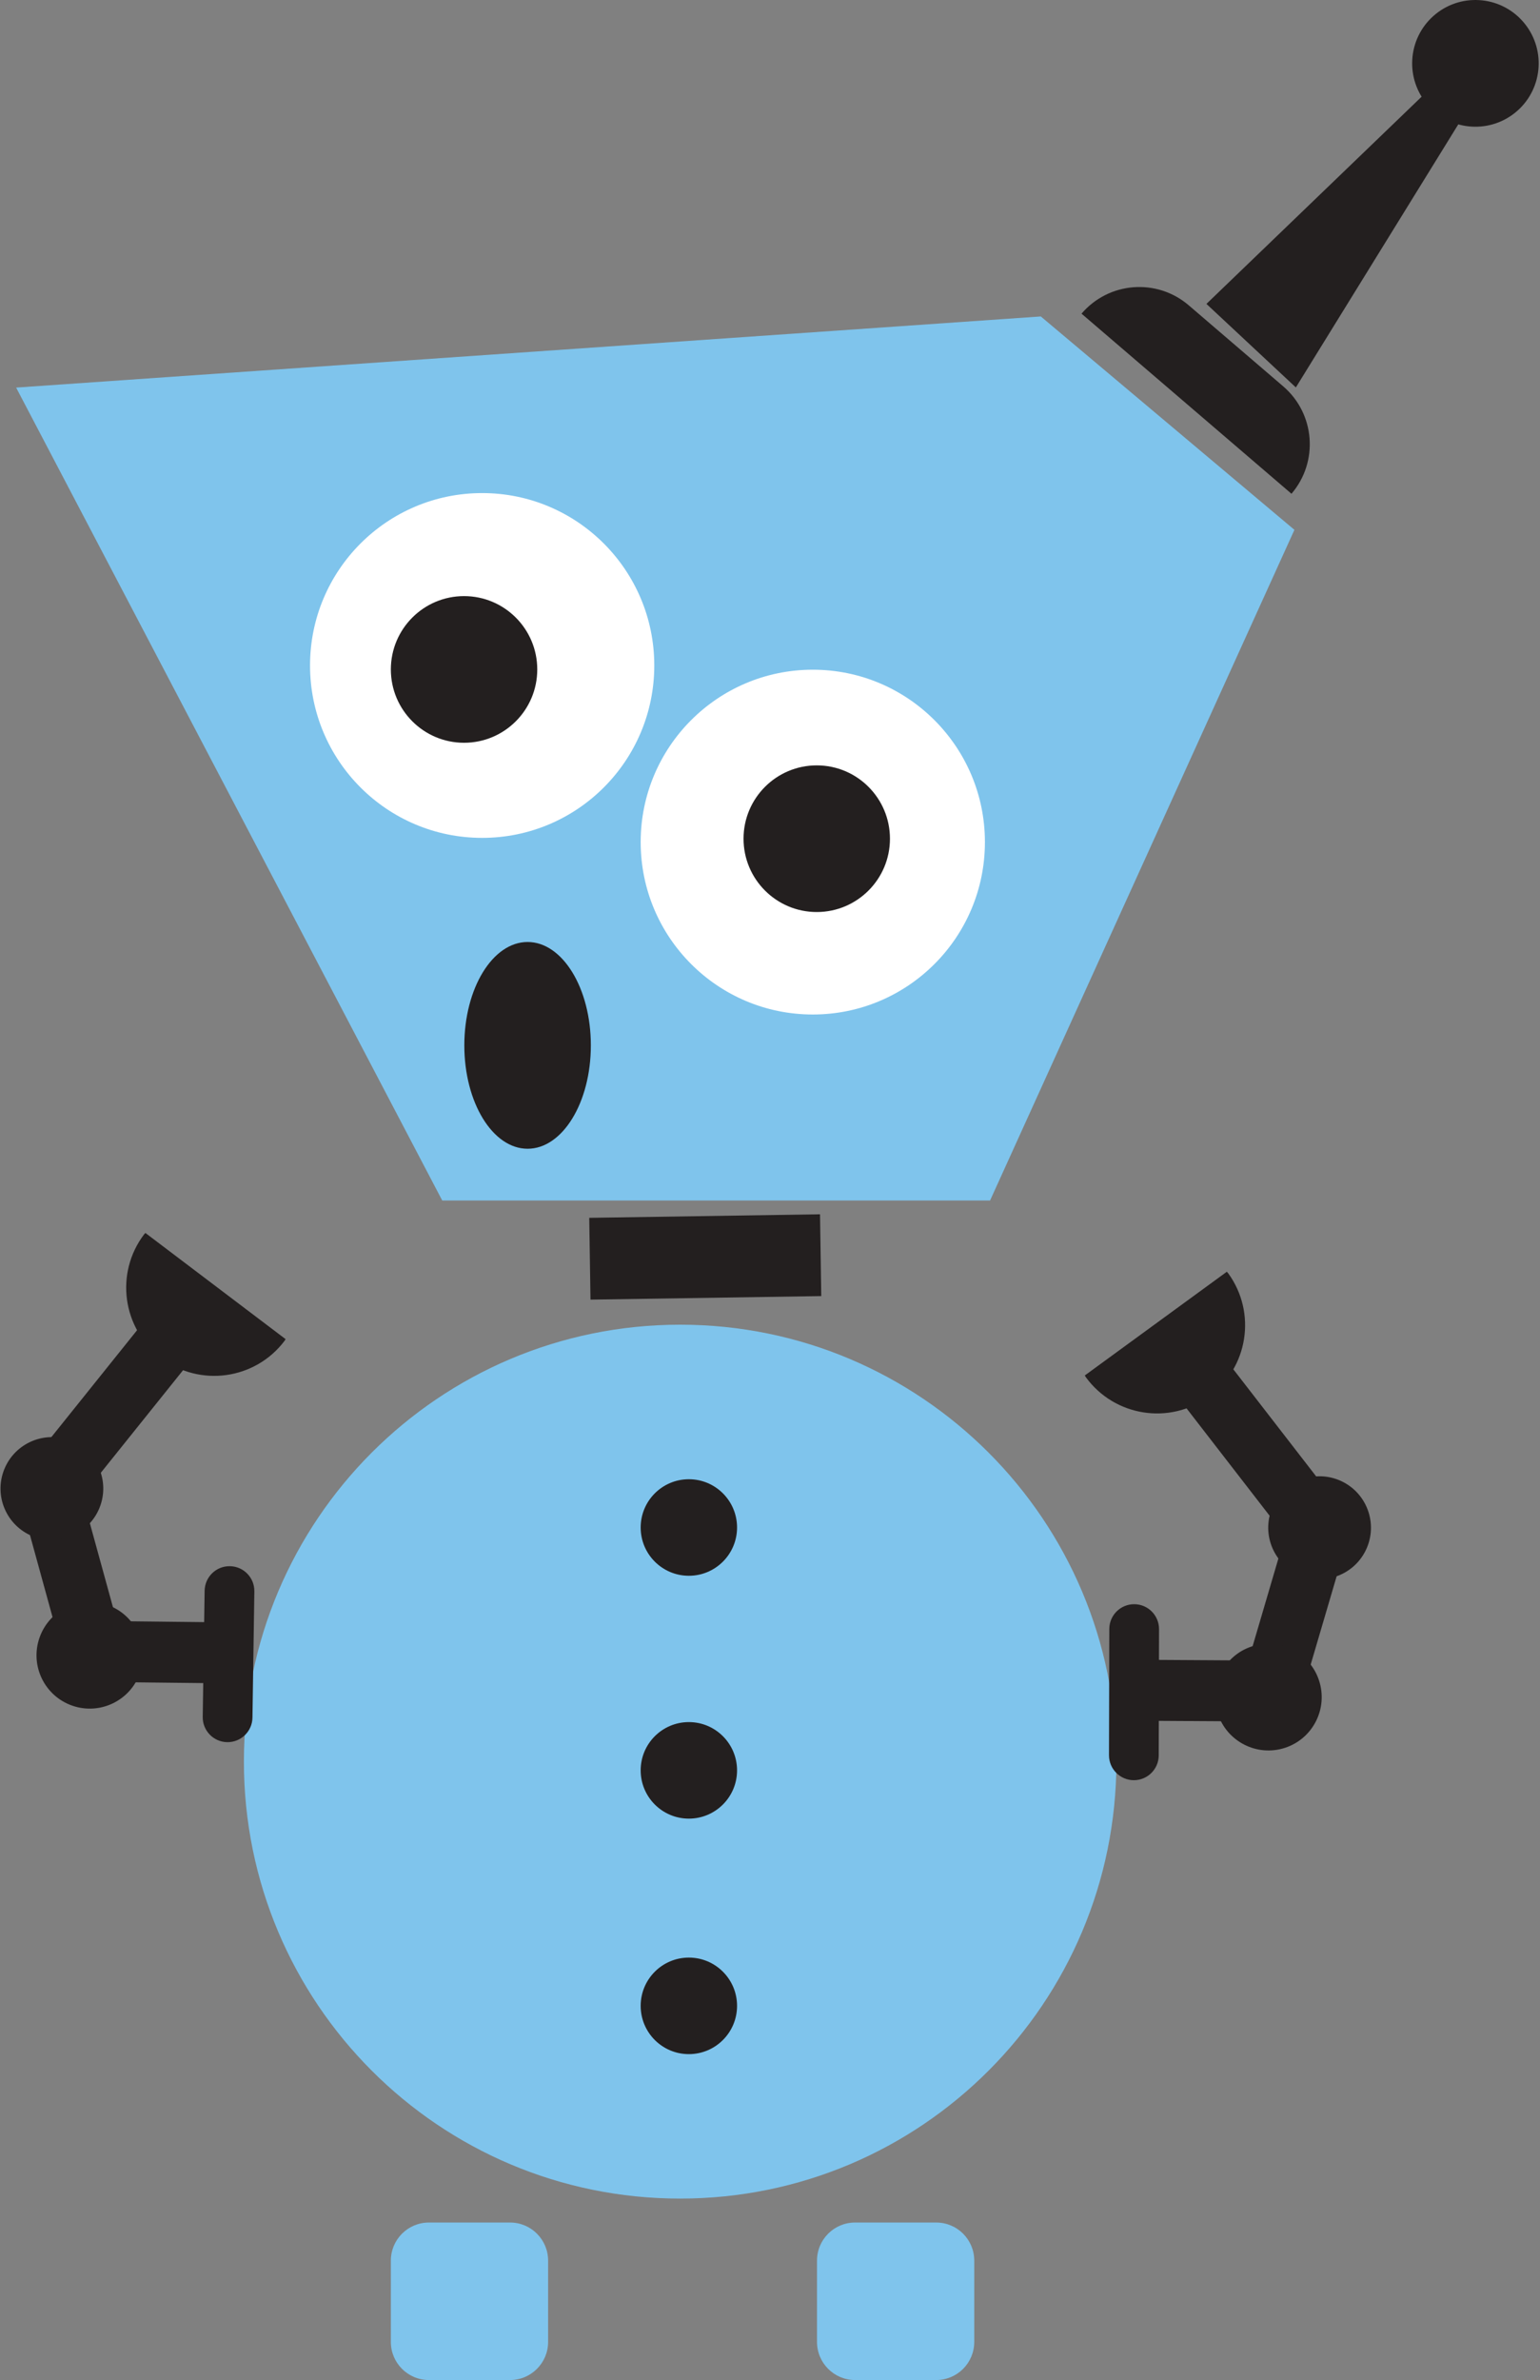 <?xml version="1.0" encoding="UTF-8" standalone="no"?>
<svg width="349px" height="539px" viewBox="0 0 349 539" version="1.1" xmlns="http://www.w3.org/2000/svg" xmlns:xlink="http://www.w3.org/1999/xlink">
    <rect x="0" y="0" width="349" height="539" fill="#808080" stroke="none"/>
    <!-- Generator: Sketch 40.3 (33839) - http://www.bohemiancoding.com/sketch -->
    <title>Surprised GloBot</title>
    <desc>Created with Sketch.</desc>
    <defs></defs>
    <g id="Story-Boards" stroke="none" stroke-width="1" fill="none" fill-rule="evenodd">
        <g id="Surprised-GloBot" transform="translate(-14, 0)">
            <path d="M304.802,87.493 L283.408,69.155 C276.173,62.95 265.292,63.791 259.098,71.035 L306.68,111.823 C312.876,104.583 312.033,93.688 304.802,87.493" id="Fill-56" fill="#231F1F"></path>
            <polyline id="Fill-57" fill="#231F1F" points="287.405 68.825 339.877 18.333 347.75 22.878 307.672 87.743 287.405 68.825"></polyline>
            <path d="M357.887,25.078 C351.965,30.343 342.902,29.805 337.645,23.878 C332.387,17.951 332.925,8.883 338.844,3.618 C344.764,-1.64 353.827,-1.105 359.084,4.821 C364.341,10.748 363.806,19.818 357.887,25.078" id="Fill-58" fill="#231F1F"></path>
            <path d="M267,398.957 C267,453.607 222.74,497.912 168.137,497.912 C113.537,497.912 69.274,453.607 69.274,398.957 C69.274,344.305 113.537,300 168.137,300 C222.74,300 267,344.305 267,398.957" id="Fill-59" fill="#7FC4EC"></path>
            <path d="M138.215,530.372 C138.215,535.138 134.352,539.002 129.592,539.002 L111.2,539.002 C106.44,539.002 102.577,535.138 102.577,530.372 L102.577,511.962 C102.577,507.197 106.44,503.333 111.2,503.333 L129.592,503.333 C134.352,503.333 138.215,507.197 138.215,511.962 L138.215,530.372" id="Fill-60" fill="#7FC4EC"></path>
            <path d="M234.789,530.372 C234.789,535.138 230.929,539.002 226.168,539.002 L207.774,539.002 C203.013,539.002 199.153,535.138 199.153,530.372 L199.153,511.962 C199.153,507.197 203.013,503.333 207.774,503.333 L226.168,503.333 C230.929,503.333 234.789,507.197 234.789,511.962 L234.789,530.372" id="Fill-61" fill="#7FC4EC"></path>
            <polyline id="Fill-62" fill="#231F1F" points="200.118 293.523 147.82 294.325 147.535 275.802 199.835 275 200.118 293.523"></polyline>
            <g id="Left-Arm" transform="translate(51.457, 337.306) scale(1, -1) rotate(-19) translate(-51.457, -337.306) translate(15.457, 283.806)" fill="#231F1F">
                <path d="M62.607,38.229 C61.638,41.189 58.454,42.797 55.499,41.826 C52.542,40.859 50.931,37.671 51.9,34.711 L60.797,7.549 C61.766,4.594 64.95,2.982 67.906,3.946 C70.863,4.921 72.476,8.102 71.506,11.066 L62.607,38.229" id="Fill-63"></path>
                <polyline id="Fill-64" points="20.473 91.797 3.33 44.032 29.812 5.333 65.632 17.218 61.291 30.325 35.325 21.71 18.699 46.007 33.457 87.13 20.473 91.797"></polyline>
                <path d="M44.122,12.415 C44.122,19.088 38.719,24.497 32.052,24.497 C25.385,24.497 19.981,19.088 19.981,12.415 C19.981,5.74 25.385,0.333 32.052,0.333 C38.719,0.333 44.122,5.74 44.122,12.415" id="Fill-65"></path>
                <path d="M23.28,45.317 C23.28,51.752 18.068,56.967 11.639,56.967 C5.212,56.967 -1.42108547e-14,51.752 -1.42108547e-14,45.317 C-1.42108547e-14,38.882 5.212,33.667 11.639,33.667 C18.068,33.667 23.28,38.882 23.28,45.317" id="Fill-66"></path>
                <path d="M50.697,94.556 C50.654,94.411 50.651,94.262 50.602,94.111 C47.177,83.624 35.903,77.899 25.421,81.327 C14.94,84.761 9.224,96.042 12.649,106.532 C12.698,106.684 12.782,106.806 12.832,106.947 L50.697,94.556" id="Fill-67"></path>
            </g>
            <g id="Right-Arm" transform="translate(286.721, 345.932) scale(1, -1) rotate(18) translate(-286.721, -345.932) translate(249.721, 292.432)" fill="#231F1F">
                <path d="M9.613,38.229 C10.58,41.189 13.765,42.797 16.723,41.826 C19.678,40.859 21.292,37.671 20.321,34.711 L11.423,7.549 C10.454,4.594 7.271,2.982 4.314,3.946 C1.357,4.921 -0.255,8.102 0.714,11.066 L9.613,38.229" id="Fill-68"></path>
                <polyline id="Fill-69" points="52.251 91.797 69.395 44.032 42.913 5.333 7.093 17.218 11.432 30.325 37.4 21.71 54.026 46.007 39.268 87.13 52.251 91.797"></polyline>
                <path d="M27.074,12.415 C27.074,19.088 32.479,24.497 39.145,24.497 C45.812,24.497 51.215,19.088 51.215,12.415 C51.215,5.74 45.812,0.333 39.145,0.333 C32.479,0.333 27.074,5.74 27.074,12.415" id="Fill-70"></path>
                <path d="M50.386,45.317 C50.386,51.752 55.598,56.967 62.027,56.967 C68.454,56.967 73.664,51.752 73.664,45.317 C73.664,38.882 68.454,33.667 62.027,33.667 C55.598,33.667 50.386,38.882 50.386,45.317" id="Fill-71"></path>
                <path d="M22.079,94.556 C22.124,94.411 22.129,94.262 22.177,94.111 C25.604,83.624 36.875,77.899 47.357,81.327 C57.839,84.761 63.555,96.042 60.129,106.532 C60.08,106.684 59.997,106.806 59.949,106.947 L22.079,94.556" id="Fill-72"></path>
            </g>
            <path d="M181.034,345.932 C181.034,351.968 176.142,356.863 170.111,356.863 C164.079,356.863 159.191,351.968 159.191,345.932 C159.191,339.895 164.079,335 170.111,335 C176.142,335 181.034,339.895 181.034,345.932" id="Fill-73" fill="#231F1F"></path>
            <path d="M181.034,400.932 C181.034,406.97 176.142,411.863 170.111,411.863 C164.079,411.863 159.191,406.97 159.191,400.932 C159.191,394.895 164.079,390 170.111,390 C176.142,390 181.034,394.895 181.034,400.932" id="Fill-74" fill="#231F1F"></path>
            <path d="M181.034,454.265 C181.034,460.303 176.142,465.197 170.111,465.197 C164.079,465.197 159.191,460.303 159.191,454.265 C159.191,448.227 164.079,443.333 170.111,443.333 C176.142,443.333 181.034,448.227 181.034,454.265" id="Fill-75" fill="#231F1F"></path>
            <polyline id="Fill-76" fill="#7FC4EC" points="17.656 87.777 114.221 271.877 238.372 271.877 307.346 119.993 249.871 71.667 17.656 87.777"></polyline>
            <path d="M162.276,150.71 C162.276,172.275 144.811,189.753 123.269,189.753 C101.726,189.753 84.26,172.275 84.26,150.71 C84.26,129.148 101.726,111.667 123.269,111.667 C144.811,111.667 162.276,129.148 162.276,150.71" id="Fill-77" fill="#FFFFFF"></path>
            <path d="M237.206,190.71 C237.206,212.275 219.741,229.753 198.201,229.753 C176.654,229.753 159.191,212.275 159.191,190.71 C159.191,169.148 176.654,151.667 198.201,151.667 C219.741,151.667 237.206,169.148 237.206,190.71" id="Fill-78" fill="#FFFFFF"></path>
            <path d="M135.756,151.608 C135.756,160.778 128.328,168.215 119.165,168.215 C110.003,168.215 102.577,160.778 102.577,151.608 C102.577,142.437 110.003,135 119.165,135 C128.328,135 135.756,142.437 135.756,151.608" id="Fill-79" fill="#231F1F"></path>
            <path d="M147.901,236.746 C147.901,249.673 141.482,260.156 133.563,260.156 C125.646,260.156 119.228,249.673 119.228,236.746 C119.228,223.817 125.646,213.333 133.563,213.333 C141.482,213.333 147.901,223.817 147.901,236.746" id="Fill-79-Copy" fill="#231F1F"></path>
            <path d="M215.685,189.942 C215.685,199.112 208.255,206.547 199.094,206.547 C189.93,206.547 182.502,199.112 182.502,189.942 C182.502,180.77 189.93,173.333 199.094,173.333 C208.255,173.333 215.685,180.77 215.685,189.942" id="Fill-80" fill="#231F1F"></path>
        </g>
    </g>
</svg>